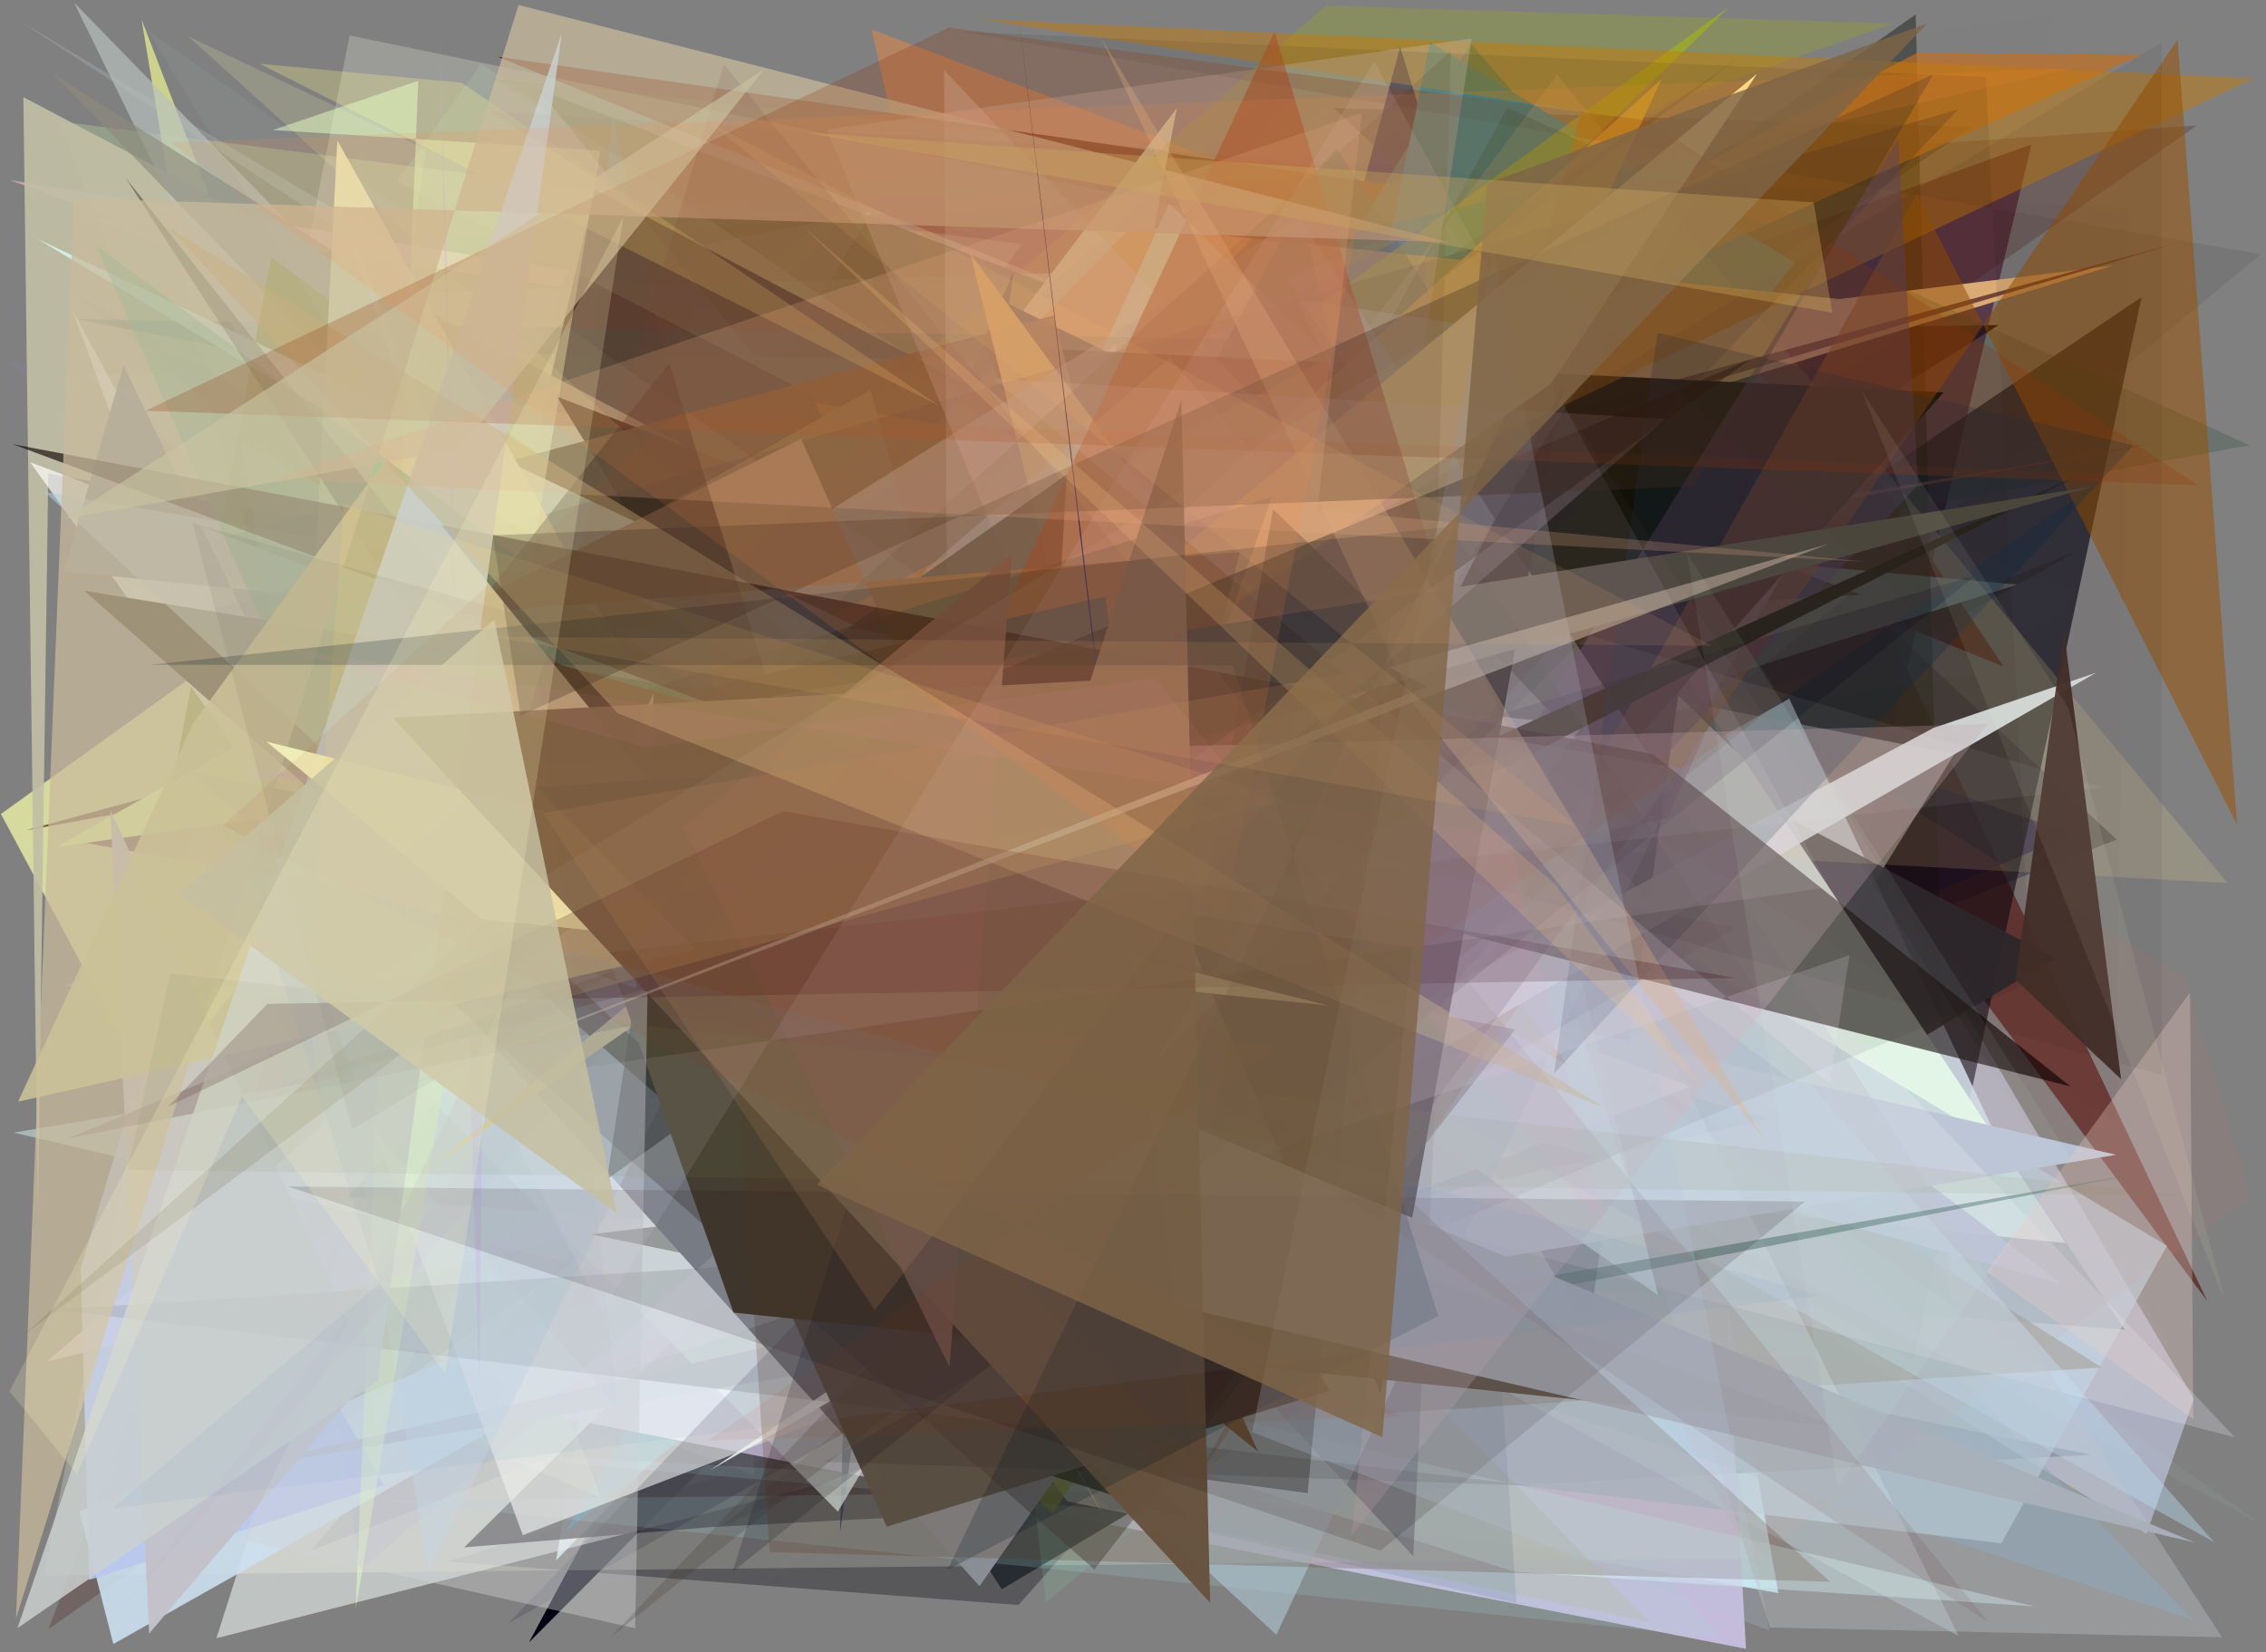 <?xml version="1.0" encoding="utf-8" standalone="no"?>
<!DOCTYPE svg PUBLIC "-//W3C//DTD SVG 1.1//EN"
  "http://www.w3.org/Graphics/SVG/1.1/DTD/svg11.dtd">
<svg xmlns:xlink="http://www.w3.org/1999/xlink" width="452.16pt" height="329.76pt" viewBox="0 0 452.16 329.76" xmlns="http://www.w3.org/2000/svg" version="1.1">
 <defs>
  <style type="text/css">*{stroke-linejoin: round; stroke-linecap: butt}</style>
 </defs>
 <g id="figure_1">
  <g id="patch_1">
   <path d="M 0 329.76 
L 452.16 329.76 
L 452.16 0 
L 0 0 
z
" style="fill: #ffffff"/>
  </g>
  <g id="axes_1">
   <g id="patch_2">
    <path d="M 0 329.76 
L 0 0 
L 452.16 0 
L 452.16 329.76 
z
" clip-path="url(#pde216c5fce)" style="fill: #808080"/>
   </g>
   <g id="patch_3">
    <path d="M 314.169 87.936 
L 130.448 98.758 
L 143.835 188.531 
L 42.94 262.368 
L 354.845 317.955 
z
" clip-path="url(#pde216c5fce)" style="fill: #c1e8f2"/>
   </g>
   <g id="patch_4">
    <path d="M 289.606 152.782 
L 56.178 264.346 
L 116.593 173.958 
L 110.56 252.431 
z
" clip-path="url(#pde216c5fce)" style="fill: #36ff9e; fill-opacity: 0.904"/>
   </g>
   <g id="patch_5">
    <path d="M 412.679 275.384 
L 63.928 247.864 
L 265.31 20.819 
L 88.254 219.067 
z
" clip-path="url(#pde216c5fce)" style="fill: #aeffa1; fill-opacity: 0.352"/>
   </g>
   <g id="patch_6">
    <path d="M 96.604 64.583 
L 3.945 4.191 
L 266.476 161.274 
L 17.581 106.675 
z
" clip-path="url(#pde216c5fce)" style="fill: #a8acb1; fill-opacity: 0.389"/>
   </g>
   <g id="patch_7">
    <path d="M 23.174 206.664 
L 337.963 44.121 
L 440.461 259.71 
L 284.692 49.627 
z
" clip-path="url(#pde216c5fce)" style="fill: #561d18; fill-opacity: 0.71"/>
   </g>
   <g id="patch_8">
    <path d="M 169.287 41.036 
L 0.181 162.459 
L 30.365 218.693 
z
" clip-path="url(#pde216c5fce)" style="fill: #f9ffaa; fill-opacity: 0.707"/>
   </g>
   <g id="patch_9">
    <path d="M 356.612 259.583 
L 279.384 9.363 
L 198.492 312.438 
L 284.191 202.282 
z
" clip-path="url(#pde216c5fce)" style="fill: #000759"/>
   </g>
   <g id="patch_10">
    <path d="M 218.543 229.786 
L 102.719 279.47 
L 277.219 66.199 
L 240.521 31.3 
z
" clip-path="url(#pde216c5fce)" style="fill: #39388c; fill-opacity: 0.281"/>
   </g>
   <g id="patch_11">
    <path d="M 109.691 215.979 
L 28.244 3.866 
L 75.14 285.197 
z
" clip-path="url(#pde216c5fce)" style="fill: #d2d88e; fill-opacity: 0.934"/>
   </g>
   <g id="patch_12">
    <path d="M 206.663 179.641 
L 148.324 248.317 
L 87.535 104.818 
L 274.274 233.568 
z
" clip-path="url(#pde216c5fce)" style="fill: #3b6f51; fill-opacity: 0.096"/>
   </g>
   <g id="patch_13">
    <path d="M 414.492 118.989 
L 152.787 315.987 
L 247.53 207.551 
L 188.902 21.675 
z
" clip-path="url(#pde216c5fce)" style="fill: #bcb79f; fill-opacity: 0.038"/>
   </g>
   <g id="patch_14">
    <path d="M 364.383 174.734 
L 105.911 126.78 
L 332.251 285.155 
z
" clip-path="url(#pde216c5fce)" style="fill: #b4a374; fill-opacity: 0.966"/>
   </g>
   <g id="patch_15">
    <path d="M 398.848 64.866 
L 72.693 269.758 
L 254.725 50.797 
L 105.55 327.795 
L 366.603 65.376 
z
" clip-path="url(#pde216c5fce)" style="fill: #000012"/>
   </g>
   <g id="patch_16">
    <path d="M 196.677 52.484 
L 40.85 119.976 
L 356.769 75.077 
L 173.906 5.871 
L 229.307 250.232 
z
" clip-path="url(#pde216c5fce)" style="fill: #ff8837; fill-opacity: 0.405"/>
   </g>
   <g id="patch_17">
    <path d="M 316.202 207.402 
L 125.087 66.129 
L 413.679 166.483 
z
" clip-path="url(#pde216c5fce)" style="fill: #1d185c; fill-opacity: 0.492"/>
   </g>
   <g id="patch_18">
    <path d="M 89.497 311.649 
L 149.781 292.729 
L 365.483 137.601 
L 203.221 320.34 
z
" clip-path="url(#pde216c5fce)" style="fill: #000208; fill-opacity: 0.309"/>
   </g>
   <g id="patch_19">
    <path d="M 173.925 42.223 
L 137.49 49.339 
L 150.535 294.35 
L 45.272 255.656 
z
" clip-path="url(#pde216c5fce)" style="fill: #e4cce9; fill-opacity: 0.836"/>
   </g>
   <g id="patch_20">
    <path d="M 16.073 42.936 
L 251.245 126.681 
L 1.954 35.934 
L 389.55 98.879 
z
" clip-path="url(#pde216c5fce)" style="fill: #d6adbb; fill-opacity: 0.806"/>
   </g>
   <g id="patch_21">
    <path d="M 346.32 70.665 
L 110.985 311.405 
L 133.345 171.45 
L 17.258 74.82 
z
" clip-path="url(#pde216c5fce)" style="fill: #d0edff; fill-opacity: 0.929"/>
   </g>
   <g id="patch_22">
    <path d="M 269.086 288.486 
L 224.403 141.768 
L 111.904 196.091 
z
" clip-path="url(#pde216c5fce)" style="fill: #f1ff6d; fill-opacity: 0.174"/>
   </g>
   <g id="patch_23">
    <path d="M 140.326 236.363 
L 102.256 152.104 
L 394.636 198.602 
L 44.199 282.814 
z
" clip-path="url(#pde216c5fce)" style="fill: #e0b73c; fill-opacity: 0.011"/>
   </g>
   <g id="patch_24">
    <path d="M 357.823 228.979 
L 17.267 168.273 
L 405.359 28.821 
z
" clip-path="url(#pde216c5fce)" style="fill: #4c1e35; fill-opacity: 0.683"/>
   </g>
   <g id="patch_25">
    <path d="M 182.688 169.271 
L 61.969 309.537 
L 422.341 167.561 
L 266.153 21.559 
L 393.379 25.342 
z
" clip-path="url(#pde216c5fce)" style="fill: #04001c; fill-opacity: 0.295"/>
   </g>
   <g id="patch_26">
    <path d="M 399.801 133.04 
L 99.29 11.314 
L 341.554 46.114 
z
" clip-path="url(#pde216c5fce)" style="fill: #631c06; fill-opacity: 0.996"/>
   </g>
   <g id="patch_27">
    <path d="M 216.523 221.271 
L 75.495 245.233 
L 414.779 109.867 
z
" clip-path="url(#pde216c5fce)" style="fill: #3d2200; fill-opacity: 0.175"/>
   </g>
   <g id="patch_28">
    <path d="M 43.191 326.957 
L 113.683 105.068 
L 162.638 158.411 
L 246.292 61.024 
L 340.136 251.194 
z
" clip-path="url(#pde216c5fce)" style="fill: #f7fffb; fill-opacity: 0.532"/>
   </g>
   <g id="patch_29">
    <path d="M 9.665 325.145 
L 438.33 25.063 
L 116.121 47.119 
z
" clip-path="url(#pde216c5fce)" style="fill: #491912; fill-opacity: 0.258"/>
   </g>
   <g id="patch_30">
    <path d="M 141.854 304.791 
L 92.619 308.838 
L 163.053 239.151 
L 417.287 290.357 
z
" clip-path="url(#pde216c5fce)" style="fill: #02000e; fill-opacity: 0.744"/>
   </g>
   <g id="patch_31">
    <path d="M 372.025 98.622 
L 293.456 8.677 
L 112.79 305.717 
z
" clip-path="url(#pde216c5fce)" style="fill: #0b6b8f; fill-opacity: 0.683"/>
   </g>
   <g id="patch_32">
    <path d="M 437.772 279.157 
L 303.345 51.557 
L 32.181 60.042 
L 428.33 306.079 
z
" clip-path="url(#pde216c5fce)" style="fill: #d6ddfe; fill-opacity: 0.492"/>
   </g>
   <g id="patch_33">
    <path d="M 11.773 24.228 
L 120.014 298.955 
L 46.71 267.979 
L 203.871 48.718 
z
" clip-path="url(#pde216c5fce)" style="fill: #d4ffad; fill-opacity: 0.244"/>
   </g>
   <g id="patch_34">
    <path d="M 402.516 116.676 
L 58.176 85.42 
L 129.568 202.545 
z
" clip-path="url(#pde216c5fce)" style="fill: #d2eee8"/>
   </g>
   <g id="patch_35">
    <path d="M 348.405 329.084 
L 98.595 280.307 
L 265.602 51.956 
L 9.354 271.724 
L 340.64 193.253 
z
" clip-path="url(#pde216c5fce)" style="fill: #d2c7ec; fill-opacity: 0.84"/>
   </g>
   <g id="patch_36">
    <path d="M 107.436 17.858 
L 371.281 118.719 
L 197.768 129.094 
z
" clip-path="url(#pde216c5fce)" style="fill: #2f3910; fill-opacity: 0.769"/>
   </g>
   <g id="patch_37">
    <path d="M 381.815 271.808 
L 14.148 58.119 
L 203.327 210.286 
L 427.332 59.297 
z
" clip-path="url(#pde216c5fce)" style="fill: #00000e; fill-opacity: 0.609"/>
   </g>
   <g id="patch_38">
    <path d="M 286.615 84.525 
L 365.404 97.644 
L 266.734 270.392 
z
" clip-path="url(#pde216c5fce)" style="fill: #859ecc; fill-opacity: 0.939"/>
   </g>
   <g id="patch_39">
    <path d="M 234.841 21.557 
L 196.76 71.796 
L 69.192 70.185 
L 226.598 267.659 
L 194.699 232.295 
z
" clip-path="url(#pde216c5fce)" style="fill: #d8deb5; fill-opacity: 0.974"/>
   </g>
   <g id="patch_40">
    <path d="M 1.771 72.136 
L 296.796 122.825 
L 71.964 313.328 
L 40.253 109.986 
z
" clip-path="url(#pde216c5fce)" style="fill: #8b85c8; fill-opacity: 0.168"/>
   </g>
   <g id="patch_41">
    <path d="M 8.738 314.486 
L 69.766 7.075 
L 236.988 41.572 
L 196.921 100.104 
L 352.111 310.927 
z
" clip-path="url(#pde216c5fce)" style="fill: #ffffee; fill-opacity: 0.213"/>
   </g>
   <g id="patch_42">
    <path d="M 224.487 114.212 
L 382.26 2.874 
L 388.984 260.1 
z
" clip-path="url(#pde216c5fce)" style="fill: #000a00; fill-opacity: 0.39"/>
   </g>
   <g id="patch_43">
    <path d="M 202.226 54.3 
L 167.636 305.778 
L 172.583 122.641 
z
" clip-path="url(#pde216c5fce)" style="fill: #131a40; fill-opacity: 0.963"/>
   </g>
   <g id="patch_44">
    <path d="M 143.481 122.686 
L 122.29 23.01 
L 101.6 250.827 
L 114.083 163.593 
z
" clip-path="url(#pde216c5fce)" style="fill: #3da7c8; fill-opacity: 0.45"/>
   </g>
   <g id="patch_45">
    <path d="M 389.967 150.508 
L 322.603 258.768 
L 262.905 125.885 
z
" clip-path="url(#pde216c5fce)" style="fill: #cdc8ca; fill-opacity: 0.504"/>
   </g>
   <g id="patch_46">
    <path d="M 329.958 172.06 
L 15.866 301.694 
L 22.608 328.126 
L 357.014 139.445 
L 408.831 249.006 
z
" clip-path="url(#pde216c5fce)" style="fill: #cde1f0; fill-opacity: 0.878"/>
   </g>
   <g id="patch_47">
    <path d="M 248.576 189.09 
L 358.159 52.413 
L 285.325 8.414 
z
" clip-path="url(#pde216c5fce)" style="fill: #0077bf; fill-opacity: 0.986"/>
   </g>
   <g id="patch_48">
    <path d="M 37.372 66.754 
L 79.407 204.351 
L 118.751 37.838 
L 410.081 191.22 
L 199.899 317.208 
z
" clip-path="url(#pde216c5fce)" style="fill: #22292f; fill-opacity: 0.918"/>
   </g>
   <g id="patch_49">
    <path d="M 81.593 190.898 
L 226.008 45.089 
L 367.03 59.682 
L 421.588 53.021 
L 295.822 91.402 
z
" clip-path="url(#pde216c5fce)" style="fill: #ebb97e"/>
   </g>
   <g id="patch_50">
    <path d="M 284.642 58.288 
L 382.03 207.937 
L 266.801 29.643 
L 69.216 238.919 
L 423.975 265.388 
z
" clip-path="url(#pde216c5fce)" style="fill: #004447; fill-opacity: 0.481"/>
   </g>
   <g id="patch_51">
    <path d="M 97.966 202.369 
L 195.559 146.229 
L 345.225 1.241 
L 130.007 157.708 
z
" clip-path="url(#pde216c5fce)" style="fill: #a7c208; fill-opacity: 0.528"/>
   </g>
   <g id="patch_52">
    <path d="M 347.74 151.264 
L 233.277 40.559 
L 151.219 222.017 
L 412.213 248.094 
z
" clip-path="url(#pde216c5fce)" style="fill: #e1ffef; fill-opacity: 0.999"/>
   </g>
   <g id="patch_53">
    <path d="M 430.898 88.286 
L 5.238 165.703 
L 434.53 48.455 
L 127.302 139.546 
z
" clip-path="url(#pde216c5fce)" style="fill: #61332d; fill-opacity: 0.813"/>
   </g>
   <g id="patch_54">
    <path d="M 71.048 288.441 
L 232.46 297.501 
L 76.942 299.526 
L 343.579 326.911 
L 328.799 310.38 
z
" clip-path="url(#pde216c5fce)" style="fill: #a4d2d6; fill-opacity: 0.195"/>
   </g>
   <g id="patch_55">
    <path d="M 437.685 323.356 
L 234.542 256.757 
L 240.136 118.541 
z
" clip-path="url(#pde216c5fce)" style="fill: #739cb4; fill-opacity: 0.484"/>
   </g>
   <g id="patch_56">
    <path d="M 225.02 286.998 
L 222.587 122.138 
L 432.396 248.649 
L 399.337 308.022 
z
" clip-path="url(#pde216c5fce)" style="fill: #b4cedd; fill-opacity: 0.661"/>
   </g>
   <g id="patch_57">
    <path d="M 215.675 130.565 
L 9.632 94.536 
L 7.565 242.364 
L 4.66 19.382 
z
" clip-path="url(#pde216c5fce)" style="fill: #c1bfa4; fill-opacity: 0.902"/>
   </g>
   <g id="patch_58">
    <path d="M 15.167 63.696 
L 349.684 128.159 
L 149.176 234.456 
L 287.606 68.363 
z
" clip-path="url(#pde216c5fce)" style="fill: #024851; fill-opacity: 0.278"/>
   </g>
   <g id="patch_59">
    <path d="M 95.995 12.702 
L 288.063 143.898 
L 79.227 36.136 
z
" clip-path="url(#pde216c5fce)" style="fill: #d4ffd8; fill-opacity: 0.106"/>
   </g>
   <g id="patch_60">
    <path d="M 12.783 293.548 
L 92.775 64.453 
L 263.032 17.627 
L 73.562 140.567 
L 12.783 293.548 
z
" clip-path="url(#pde216c5fce)" style="fill: none"/>
   </g>
   <g id="patch_61">
    <path d="M 15.279 58.018 
L 409.094 3.179 
L 403.181 193.085 
L 75.571 151.16 
z
" clip-path="url(#pde216c5fce)" style="fill: #962525; fill-opacity: 0.005"/>
   </g>
   <g id="patch_62">
    <path d="M 322.431 109.051 
L 257.336 273.921 
L 162.565 80.299 
z
" clip-path="url(#pde216c5fce)" style="fill: #ffbd0f; fill-opacity: 0.936"/>
   </g>
   <g id="patch_63">
    <path d="M 58.942 312.536 
L 291.391 131.855 
L 354.599 118.995 
L 187.939 46.691 
L 21.294 38.709 
L 58.942 312.536 
z
" clip-path="url(#pde216c5fce)" style="fill: none"/>
   </g>
   <g id="patch_64">
    <path d="M 223.79 63.604 
L 435.993 195.099 
L 449.039 238.972 
L 349.514 311.794 
z
" clip-path="url(#pde216c5fce)" style="fill: #e86d5b; fill-opacity: 0.07"/>
   </g>
   <g id="patch_65">
    <path d="M 336.577 126.653 
L 197.451 58.816 
L 316.939 266.182 
z
" clip-path="url(#pde216c5fce)" style="fill: #01133f"/>
   </g>
   <g id="patch_66">
    <path d="M 14.756 0.478 
L 329.09 323.725 
L 212.952 299.625 
L 57.991 88.643 
z
" clip-path="url(#pde216c5fce)" style="fill: #b8c0bd; fill-opacity: 0.685"/>
   </g>
   <g id="patch_67">
    <path d="M 18.481 313.127 
L 231.99 50.758 
L 302.569 64.263 
L 200.844 87.103 
L 224.693 111.712 
L 18.481 313.127 
z
" clip-path="url(#pde216c5fce)" style="fill: none"/>
   </g>
   <g id="patch_68">
    <path d="M 269.764 282.523 
L 10.734 14.837 
L 419.369 272.919 
z
" clip-path="url(#pde216c5fce)" style="fill: #8d8b7c; fill-opacity: 0.623"/>
   </g>
   <g id="patch_69">
    <path d="M 275.204 34.405 
L 140.357 41.317 
L 98.271 15.623 
z
" clip-path="url(#pde216c5fce)" style="fill: #74721b; fill-opacity: 0.207"/>
   </g>
   <g id="patch_70">
    <path d="M 334.022 19.989 
L 377.723 4.693 
L 264.552 1.14 
L 114.74 131.332 
z
" clip-path="url(#pde216c5fce)" style="fill: #a3b305; fill-opacity: 0.248"/>
   </g>
   <g id="patch_71">
    <path d="M 224.002 176.796 
L 54.097 51.306 
L 34.112 158.431 
L 210.157 302.001 
L 339.199 105.521 
z
" clip-path="url(#pde216c5fce)" style="fill: #78830e; fill-opacity: 0.62"/>
   </g>
   <g id="patch_72">
    <path d="M 411.479 256.296 
L 139 181.626 
L 251.398 135.667 
z
" clip-path="url(#pde216c5fce)" style="fill: #a8b3cc; fill-opacity: 0.889"/>
   </g>
   <g id="patch_73">
    <path d="M 167.394 170.646 
L 156.286 96.612 
L 111.163 79.167 
z
" clip-path="url(#pde216c5fce)"/>
   </g>
   <g id="patch_74">
    <path d="M 199.04 234.504 
L 208.67 319.892 
L 320.201 226.158 
L 104.045 116.601 
L 18.866 118.562 
z
" clip-path="url(#pde216c5fce)" style="fill: #7fe4b7; fill-opacity: 0.135"/>
   </g>
   <g id="patch_75">
    <path d="M 192.246 144.018 
L 11.207 169.044 
L 173.689 77.842 
z
" clip-path="url(#pde216c5fce)" style="fill: #e9ff9b"/>
   </g>
   <g id="patch_76">
    <path d="M 275.576 195.203 
L 111.217 168.677 
L 67.747 41.268 
L 169.931 287.48 
z
" clip-path="url(#pde216c5fce)" style="fill: #e8ffff"/>
   </g>
   <g id="patch_77">
    <path d="M 406.07 320.618 
L 302.105 313.658 
L 224.628 289.086 
L 261.885 182.342 
L 2.719 226.052 
z
" clip-path="url(#pde216c5fce)" style="fill: #dfffff; fill-opacity: 0.428"/>
   </g>
   <g id="patch_78">
    <path d="M 16.094 253.143 
L 28.448 212.14 
L 76.559 296.435 
L 17.814 315.316 
z
" clip-path="url(#pde216c5fce)" style="fill: #b8c7ef; fill-opacity: 0.89"/>
   </g>
   <g id="patch_79">
    <path d="M 199.943 126.649 
L 192.182 122.789 
L 78.352 259.271 
L 217.779 188.196 
z
" clip-path="url(#pde216c5fce)" style="fill: #e7f8c0; fill-opacity: 0.153"/>
   </g>
   <g id="patch_80">
    <path d="M 247.849 166.091 
L 222.387 68.852 
L 75.559 208.839 
L 167.193 301.696 
z
" clip-path="url(#pde216c5fce)" style="fill: #e9ffff; fill-opacity: 0.72"/>
   </g>
   <g id="patch_81">
    <path d="M 283.407 41.143 
L 302.626 319.947 
L 221.523 301.452 
L 80.476 148.585 
z
" clip-path="url(#pde216c5fce)" style="fill: #547c8f; fill-opacity: 0.182"/>
   </g>
   <g id="patch_82">
    <path d="M 240.331 190.824 
L 310.409 106.672 
L 71.827 119.819 
L 85.003 29.838 
L 37.572 7.258 
z
" clip-path="url(#pde216c5fce)" style="fill: #faffa7; fill-opacity: 0.167"/>
   </g>
   <g id="patch_83">
    <path d="M 295.087 211.322 
L 259.625 40.787 
L 142.863 255.163 
z
" clip-path="url(#pde216c5fce)" style="fill: #026257; fill-opacity: 0.616"/>
   </g>
   <g id="patch_84">
    <path d="M 353.009 223.262 
L 167.004 171.041 
L 422.248 230.479 
L 42.16 293.988 
z
" clip-path="url(#pde216c5fce)" style="fill: #b9c2d5"/>
   </g>
   <g id="patch_85">
    <path d="M 444.484 176.239 
L 310.676 14.924 
L 199.953 163.112 
z
" clip-path="url(#pde216c5fce)" style="fill: #ffe495; fill-opacity: 0.167"/>
   </g>
   <g id="patch_86">
    <path d="M 220.3 267.467 
L 117.888 246.353 
L 262.997 229.218 
L 196.464 68.992 
L 387.837 78.315 
z
" clip-path="url(#pde216c5fce)" style="fill: #000700; fill-opacity: 0.986"/>
   </g>
   <g id="patch_87">
    <path d="M 210.271 62.946 
L 34.838 109.89 
L 248.79 215.921 
z
" clip-path="url(#pde216c5fce)" style="fill: #53492c; fill-opacity: 0.882"/>
   </g>
   <g id="patch_88">
    <path d="M 6.027 92.262 
L 337.4 216.832 
L 104.324 306.394 
L 14.45 61.871 
L 107.152 233.436 
z
" clip-path="url(#pde216c5fce)" style="fill: #fefffb; fill-opacity: 0.688"/>
   </g>
   <g id="patch_89">
    <path d="M 382.593 10.53 
L 68.409 173.446 
L 427.216 10.964 
z
" clip-path="url(#pde216c5fce)" style="fill: #c66d1e; fill-opacity: 0.67"/>
   </g>
   <g id="patch_90">
    <path d="M 242.774 126.881 
L 300.764 21.497 
L 448.868 88.869 
z
" clip-path="url(#pde216c5fce)" style="fill: #003415; fill-opacity: 0.182"/>
   </g>
   <g id="patch_91">
    <path d="M 80.37 188.471 
L 24.664 72.877 
L 12.739 114.02 
L 315.789 144.708 
L 195.456 316.573 
z
" clip-path="url(#pde216c5fce)" style="fill: #898e94"/>
   </g>
   <g id="patch_92">
    <path d="M 148.766 132.22 
L 7.479 47.691 
L 304.613 188.312 
L 311.954 180.395 
L 330.85 258.49 
z
" clip-path="url(#pde216c5fce)" style="fill: #dbfcf7; fill-opacity: 0.764"/>
   </g>
   <g id="patch_93">
    <path d="M 236.177 221.224 
L 193.614 50.585 
L 312.964 212.808 
L 193.603 140.604 
L 331.564 15.76 
z
" clip-path="url(#pde216c5fce)" style="fill: #d0b844"/>
   </g>
   <g id="patch_94">
    <path d="M 449.717 15.641 
L 297.36 87.843 
L 315.576 22.299 
L 195.683 3.843 
z
" clip-path="url(#pde216c5fce)" style="fill: #c87a00; fill-opacity: 0.444"/>
   </g>
   <g id="patch_95">
    <path d="M 309.619 67.371 
L 258.594 59.731 
L 390.806 326.5 
L 162.213 203.023 
z
" clip-path="url(#pde216c5fce)" style="fill: #e3f9ff; fill-opacity: 0.285"/>
   </g>
   <g id="patch_96">
    <path d="M 441.816 307.801 
L 233.352 71.46 
L 184.867 113.536 
L 85.486 313.586 
L 48.041 88.164 
z
" clip-path="url(#pde216c5fce)" style="fill: #bbdcf2; fill-opacity: 0.408"/>
   </g>
   <g id="patch_97">
    <path d="M 445.958 286.884 
L 188.384 13.972 
L 189.511 220.105 
z
" clip-path="url(#pde216c5fce)" style="fill: #f2ecf7; fill-opacity: 0.233"/>
   </g>
   <g id="patch_98">
    <path d="M 22.002 161.685 
L 29.765 326.01 
L 74.294 273.951 
z
" clip-path="url(#pde216c5fce)" style="fill: #c3c2cb; fill-opacity: 0.974"/>
   </g>
   <g id="patch_99">
    <path d="M 101.422 323.998 
L 390.799 21.811 
L 33.67 124.185 
L 346.402 185.168 
z
" clip-path="url(#pde216c5fce)" style="fill: #000024; fill-opacity: 0.142"/>
   </g>
   <g id="patch_100">
    <path d="M 256.61 247.164 
L 165.036 25.858 
L 293.651 7.679 
z
" clip-path="url(#pde216c5fce)" style="fill: #d4bfbb; fill-opacity: 0.324"/>
   </g>
   <g id="patch_101">
    <path d="M 144.045 304.584 
L 405.221 196.105 
L 396.259 15.415 
L 191.644 6.287 
L 451.142 50.728 
z
" clip-path="url(#pde216c5fce)" style="fill: #180d0e; fill-opacity: 0.084"/>
   </g>
   <g id="patch_102">
    <path d="M 155.087 192.971 
L 60.387 162.768 
L 67.313 28.021 
L 220.238 302.488 
z
" clip-path="url(#pde216c5fce)" style="fill: #ebebb8; fill-opacity: 0.906"/>
   </g>
   <g id="patch_103">
    <path d="M 120.699 159.442 
L 212.906 94.644 
L 200.777 291.643 
L 237.255 303.304 
z
" clip-path="url(#pde216c5fce)" style="fill: #000c00; fill-opacity: 0.703"/>
   </g>
   <g id="patch_104">
    <path d="M 446.369 164.534 
L 382.487 38.776 
L 238.088 296.126 
L 434.512 7.931 
z
" clip-path="url(#pde216c5fce)" style="fill: #985000; fill-opacity: 0.51"/>
   </g>
   <g id="patch_105">
    <path d="M 443.37 326.777 
L 353.185 324.829 
L 312.619 196.788 
L 13.071 196.919 
L 259.275 43.502 
z
" clip-path="url(#pde216c5fce)" style="fill: #bec4ca; fill-opacity: 0.369"/>
   </g>
   <g id="patch_106">
    <path d="M 378.714 27.718 
L 382.768 96.753 
L 242.286 247.322 
z
" clip-path="url(#pde216c5fce)" style="fill: #5a4364; fill-opacity: 0.45"/>
   </g>
   <g id="patch_107">
    <path d="M 92.091 16.507 
L 51.756 12.715 
L 187.32 80.928 
z
" clip-path="url(#pde216c5fce)" style="fill: #fffa8b; fill-opacity: 0.261"/>
   </g>
   <g id="patch_108">
    <path d="M 54.415 25.956 
L 83.467 16.127 
L 70.975 321.177 
L 119.782 30.05 
z
" clip-path="url(#pde216c5fce)" style="fill: #e6ffc4; fill-opacity: 0.499"/>
   </g>
   <g id="patch_109">
    <path d="M 414.569 94.951 
L 161.089 223.957 
L 134.377 221.448 
L 16.821 117.907 
L 271.829 159.148 
z
" clip-path="url(#pde216c5fce)" style="fill: #282312; fill-opacity: 0.987"/>
   </g>
   <g id="patch_110">
    <path d="M 290.127 144.17 
L 282.004 310.606 
L 129.594 146.944 
z
" clip-path="url(#pde216c5fce)" style="fill: #515b72; fill-opacity: 0.428"/>
   </g>
   <g id="patch_111">
    <path d="M 29.439 6.025 
L 82.285 93.048 
L 19.594 76.054 
L 451.263 304.216 
z
" clip-path="url(#pde216c5fce)" style="fill: #cbeee7; fill-opacity: 0.058"/>
   </g>
   <g id="patch_112">
    <path d="M 418.286 134.254 
L 385.819 145.287 
L 269.77 207.167 
L 141.67 293.46 
z
" clip-path="url(#pde216c5fce)" style="fill: #e8f1ef; fill-opacity: 0.913"/>
   </g>
   <g id="patch_113">
    <path d="M 8.926 98.197 
L 254.676 326.279 
L 336.109 153.486 
z
" clip-path="url(#pde216c5fce)" style="fill: #b3cddb; fill-opacity: 0.551"/>
   </g>
   <g id="patch_114">
    <path d="M 85.947 232.996 
L 350.573 14.752 
L 309.438 76.626 
z
" clip-path="url(#pde216c5fce)" style="fill: #fbe491"/>
   </g>
   <g id="patch_115">
    <path d="M 69.471 163.497 
L 19.1 48.853 
L 294.205 252.342 
L 87.973 120.175 
z
" clip-path="url(#pde216c5fce)" style="fill: #3baf84; fill-opacity: 0.418"/>
   </g>
   <g id="patch_116">
    <path d="M 251.001 289.684 
L 159.834 87.596 
L 88.928 122.756 
L 247.39 110.183 
L 210.922 257.555 
z
" clip-path="url(#pde216c5fce)" style="fill: #8b7656"/>
   </g>
   <g id="patch_117">
    <path d="M 429.937 233.607 
L 189.66 280.704 
L 253.797 99.16 
L 96.18 147.715 
L 284.036 259.081 
z
" clip-path="url(#pde216c5fce)" style="fill: #2c594b; fill-opacity: 0.399"/>
   </g>
   <g id="patch_118">
    <path d="M 228.189 165.831 
L 284.543 130.64 
L 311.751 77.232 
L 275.477 278.086 
z
" clip-path="url(#pde216c5fce)" style="fill: #000000; fill-opacity: 0.859"/>
   </g>
   <g id="patch_119">
    <path d="M 133.557 72.446 
L 87.117 131.102 
L 25.05 35.474 
L 184.315 236.64 
z
" clip-path="url(#pde216c5fce)" style="fill-opacity: 0.36"/>
   </g>
   <g id="patch_120">
    <path d="M 330.72 66.432 
L 310.123 214.235 
L 425.709 88.872 
z
" clip-path="url(#pde216c5fce)" style="fill: #0a2d47; fill-opacity: 0.274"/>
   </g>
   <g id="patch_121">
    <path d="M 8.025 204.36 
L 161.864 317.76 
L 247.057 267.971 
L 111.223 252.87 
L 8.025 204.36 
z
" clip-path="url(#pde216c5fce)" style="fill: none"/>
   </g>
   <g id="patch_122">
    <path d="M 206.843 178.312 
L 169.248 173.393 
L 93.531 119.542 
L 176.943 304.698 
L 265.373 277.546 
z
" clip-path="url(#pde216c5fce)" style="fill: #5b584f; fill-opacity: 0.983"/>
   </g>
   <g id="patch_123">
    <path d="M 87.752 5.834 
L 95.611 276.573 
L 97.162 142.26 
L 90.802 140.754 
z
" clip-path="url(#pde216c5fce)" style="fill: #cdabff; fill-opacity: 0.378"/>
   </g>
   <g id="patch_124">
    <path d="M 289.035 121.77 
L 254.318 6.298 
L 142.533 245.141 
L 156.01 214.73 
z
" clip-path="url(#pde216c5fce)" style="fill: #af431b; fill-opacity: 0.455"/>
   </g>
   <g id="patch_125">
    <path d="M 340.298 146.446 
L 226.792 300.912 
L 261.771 123.866 
L 13.404 227.279 
L 332.62 163.293 
z
" clip-path="url(#pde216c5fce)" style="fill: #310115; fill-opacity: 0.235"/>
   </g>
   <g id="patch_126">
    <path d="M 133.185 177.118 
L 239.033 249.651 
L 220.578 119.025 
L 88.662 149.268 
L 417.689 97.076 
z
" clip-path="url(#pde216c5fce)" style="fill: #474e46; fill-opacity: 0.994"/>
   </g>
   <g id="patch_127">
    <path d="M 10.653 261.38 
L 305.491 296.531 
L 164.554 291.744 
L 243.158 246.487 
z
" clip-path="url(#pde216c5fce)" style="fill: #050000; fill-opacity: 0.115"/>
   </g>
   <g id="patch_128">
    <path d="M 37.944 154.024 
L 302.309 205.456 
L 218.371 313.234 
z
" clip-path="url(#pde216c5fce)" style="fill: #3e3938; fill-opacity: 0.412"/>
   </g>
   <g id="patch_129">
    <path d="M 2.558 88.66 
L 329.831 150.523 
L 413.133 216.826 
L 209.36 165.657 
z
" clip-path="url(#pde216c5fce)" style="fill: #0e0000; fill-opacity: 0.63"/>
   </g>
   <g id="patch_130">
    <path d="M 365.095 216.355 
L 198.384 75.577 
L 332.235 83.631 
L 110.516 278.433 
L 369.028 190.658 
z
" clip-path="url(#pde216c5fce)" style="fill: #f8ebff; fill-opacity: 0.178"/>
   </g>
   <g id="patch_131">
    <path d="M 132.274 161.835 
L 349.221 71.772 
L 121.12 235.387 
z
" clip-path="url(#pde216c5fce)" style="fill-opacity: 0.456"/>
   </g>
   <g id="patch_132">
    <path d="M 146.365 261.972 
L 99.749 129.254 
L 172.67 149.916 
L 46.477 167.955 
L 366.314 284.677 
z
" clip-path="url(#pde216c5fce)" style="fill: #423726"/>
   </g>
   <g id="patch_133">
    <path d="M 277.353 124.068 
L 254.026 101.651 
L 220.365 292.592 
L 260.923 298.005 
z
" clip-path="url(#pde216c5fce)" style="fill-opacity: 0.299"/>
   </g>
   <g id="patch_134">
    <path d="M 48.275 307.32 
L 130.387 138.422 
L 126.742 324.975 
z
" clip-path="url(#pde216c5fce)" style="fill: #d2d3d4; fill-opacity: 0.419"/>
   </g>
   <g id="patch_135">
    <path d="M 170.311 236.517 
L 180.816 177.141 
L 394.285 114.818 
L 146.181 313.695 
z
" clip-path="url(#pde216c5fce)" style="fill: #000017; fill-opacity: 0.189"/>
   </g>
   <g id="patch_136">
    <path d="M 142.309 185.17 
L 200.506 252.693 
L 437.964 307.854 
z
" clip-path="url(#pde216c5fce)" style="fill: #a9b0ba; fill-opacity: 0.966"/>
   </g>
   <g id="patch_137">
    <path d="M 121.867 326.74 
L 361.793 134.6 
L 50.815 218.504 
L 309.691 129.188 
z
" clip-path="url(#pde216c5fce)" style="fill: #3a3124; fill-opacity: 0.197"/>
   </g>
   <g id="patch_138">
    <path d="M 396.443 253.865 
L 437.66 283.301 
L 437.003 198.07 
z
" clip-path="url(#pde216c5fce)" style="fill: #eccfc6; fill-opacity: 0.315"/>
   </g>
   <g id="patch_139">
    <path d="M 14.749 39.565 
L 3.19 323.051 
L 103.467 0.999 
L 289.242 48.375 
z
" clip-path="url(#pde216c5fce)" style="fill: #c8bb9d; fill-opacity: 0.733"/>
   </g>
   <g id="patch_140">
    <path d="M 365.183 315.695 
L 153.569 309.764 
L 140.624 111.869 
z
" clip-path="url(#pde216c5fce)" style="fill: #532910; fill-opacity: 0.206"/>
   </g>
   <g id="patch_141">
    <path d="M 77.361 157.749 
L 344.532 298.918 
L 321.275 315.978 
L 77.361 157.749 
z
" clip-path="url(#pde216c5fce)" style="fill: none"/>
   </g>
   <g id="patch_142">
    <path d="M 145.515 175.76 
L 77.165 91.355 
L 38.532 144.408 
L 3.607 219.873 
L 234.307 168.139 
z
" clip-path="url(#pde216c5fce)" style="fill: #cbc198; fill-opacity: 0.879"/>
   </g>
   <g id="patch_143">
    <path d="M 112.115 6.584 
L 3.487 324.948 
L 75.327 275.619 
z
" clip-path="url(#pde216c5fce)" style="fill: #cbd1d0; fill-opacity: 0.822"/>
   </g>
   <g id="patch_144">
    <path d="M 180.144 180.74 
L 396.791 323.826 
L 144.444 12.786 
L 93.287 182.816 
z
" clip-path="url(#pde216c5fce)" style="fill: #673935; fill-opacity: 0.119"/>
   </g>
   <g id="patch_145">
    <path d="M 269.703 306.51 
L 281.779 189.189 
L 47.89 154.11 
L 396.65 144.517 
z
" clip-path="url(#pde216c5fce)" style="fill: #d7b1bc; fill-opacity: 0.276"/>
   </g>
   <g id="patch_146">
    <path d="M 70.241 225.444 
L 431.329 8.479 
L 431.392 214.631 
L 38.429 104.449 
z
" clip-path="url(#pde216c5fce)" style="fill: #160200; fill-opacity: 0.055"/>
   </g>
   <g id="patch_147">
    <path d="M 347.387 11.245 
L 159.815 139.901 
L 286.53 116.451 
L 289.507 10.152 
L 4.822 266.367 
z
" clip-path="url(#pde216c5fce)" style="fill: #403100; fill-opacity: 0.124"/>
   </g>
   <g id="patch_148">
    <path d="M 96.123 183.478 
L 53.145 148.003 
L 264.973 200.663 
z
" clip-path="url(#pde216c5fce)" style="fill: #f1efb9; fill-opacity: 0.973"/>
   </g>
   <g id="patch_149">
    <path d="M 203.216 2.713 
L 220.663 150.225 
L 107.109 157.057 
L 237.837 290.645 
z
" clip-path="url(#pde216c5fce)" style="fill: #0c0f54; fill-opacity: 0.982"/>
   </g>
   <g id="patch_150">
    <path d="M 235.727 79.81 
L 241.472 319.875 
L 78.401 143.261 
L 222.55 135.585 
L 191.489 216.39 
z
" clip-path="url(#pde216c5fce)" style="fill: #66513e; fill-opacity: 0.961"/>
   </g>
   <g id="patch_151">
    <path d="M 201.926 110.601 
L 189.463 272.822 
L 136.457 165.125 
z
" clip-path="url(#pde216c5fce)" style="fill: #6e5144; fill-opacity: 0.908"/>
   </g>
   <g id="patch_152">
    <path d="M 33.777 45.514 
L 123.271 142.365 
L 320.373 221.169 
z
" clip-path="url(#pde216c5fce)" style="fill: #cdae7c; fill-opacity: 0.407"/>
   </g>
   <g id="patch_153">
    <path d="M 296.753 210.595 
L 51.453 199.233 
L 123.226 280.807 
L 105.753 119.484 
z
" clip-path="url(#pde216c5fce)" style="fill: #3e1460; fill-opacity: 0.014"/>
   </g>
   <g id="patch_154">
    <path d="M 189.343 5.5 
L 29.091 81.967 
L 438.564 96.847 
L 328.895 24.091 
z
" clip-path="url(#pde216c5fce)" style="fill: #90350b; fill-opacity: 0.242"/>
   </g>
   <g id="patch_155">
    <path d="M 352.2 227.602 
L 219.768 7.635 
L 282.136 140.575 
z
" clip-path="url(#pde216c5fce)" style="fill: #e2b27f; fill-opacity: 0.312"/>
   </g>
   <g id="patch_156">
    <path d="M 275.477 309.505 
L 57.439 236.799 
L 360.17 239.809 
z
" clip-path="url(#pde216c5fce)" style="fill: #150000; fill-opacity: 0.144"/>
   </g>
   <g id="patch_157">
    <path d="M 25.426 233.52 
L 435.721 238.711 
L 33.963 194.262 
z
" clip-path="url(#pde216c5fce)" style="fill: #808b4d; fill-opacity: 0.098"/>
   </g>
   <g id="patch_158">
    <path d="M 364.819 108.584 
L 277.245 133.2 
L 284.752 137.044 
L 77.226 218.217 
z
" clip-path="url(#pde216c5fce)" style="fill: #bbb2a1; fill-opacity: 0.599"/>
   </g>
   <g id="patch_159">
    <path d="M 74.936 195.221 
L 342.348 33.59 
L 230.415 211.936 
L 316.837 126.733 
L 419.62 157.196 
z
" clip-path="url(#pde216c5fce)" style="fill: #fffdff; fill-opacity: 0.052"/>
   </g>
   <g id="patch_160">
    <path d="M 432.85 268.207 
L 412.121 291.188 
L 256.772 55.469 
L 287.851 43.027 
z
" clip-path="url(#pde216c5fce)" style="fill: #eed2ff; fill-opacity: 0.026"/>
   </g>
   <g id="patch_161">
    <path d="M 346.328 195.188 
L 156.251 161.901 
L 33.563 220.855 
L 53.354 200.368 
z
" clip-path="url(#pde216c5fce)" style="fill: #30000d; fill-opacity: 0.231"/>
   </g>
   <g id="patch_162">
    <path d="M 61.747 191.276 
L 82.509 207.437 
L 256.715 159.584 
L 68.655 100.576 
z
" clip-path="url(#pde216c5fce)" style="fill: #ffd76b; fill-opacity: 0.136"/>
   </g>
   <g id="patch_163">
    <path d="M 120.16 261.877 
L 274.212 12.29 
L 364.974 177.063 
L 96.88 215.93 
z
" clip-path="url(#pde216c5fce)" style="fill: #ffe9ff; fill-opacity: 0.092"/>
   </g>
   <g id="patch_164">
    <path d="M 189.061 313.296 
L 286.996 262.645 
L 245.986 132.784 
L 30.032 132.683 
L 289.576 105.084 
z
" clip-path="url(#pde216c5fce)" style="fill: #001821; fill-opacity: 0.216"/>
   </g>
   <g id="patch_165">
    <path d="M 97.602 22.272 
L 422.241 223.611 
L 424.788 41.55 
z
" clip-path="url(#pde216c5fce)" style="fill: #3c0609; fill-opacity: 0.023"/>
   </g>
   <g id="patch_166">
    <path d="M 174.574 261.49 
L 273.17 133.644 
L 108.4 162.282 
z
" clip-path="url(#pde216c5fce)" style="fill: #c88e59; fill-opacity: 0.174"/>
   </g>
   <g id="patch_167">
    <path d="M 135.617 157.616 
L 32.808 66.422 
L 373.426 107.186 
L 18.615 255.597 
L 135.617 157.616 
z
" clip-path="url(#pde216c5fce)" style="fill: none"/>
   </g>
   <g id="patch_168">
    <path d="M 403.215 184.006 
L 93.303 53.601 
L 103.547 268.709 
L 403.215 184.006 
z
" clip-path="url(#pde216c5fce)" style="fill: none"/>
   </g>
   <g id="patch_169">
    <path d="M 413.134 231.029 
L 366.697 296.753 
L 336.647 110.398 
z
" clip-path="url(#pde216c5fce)" style="fill: #d3fae2; fill-opacity: 0.074"/>
   </g>
   <g id="patch_170">
    <path d="M 91.671 89.673 
L 152.458 13.856 
L 12.955 103.56 
z
" clip-path="url(#pde216c5fce)" style="fill: #c9c4a2; fill-opacity: 0.625"/>
   </g>
   <g id="patch_171">
    <path d="M 353.068 325.446 
L 297.947 50.466 
L 249.838 285.841 
z
" clip-path="url(#pde216c5fce)" style="fill: #b6c7da; fill-opacity: 0.24"/>
   </g>
   <g id="patch_172">
    <path d="M 395.179 134.256 
L 56.971 191.221 
L 267.626 5.956 
L 22.561 323.258 
L 278.767 25.485 
z
" clip-path="url(#pde216c5fce)" style="fill: #8c37aa; fill-opacity: 0.022"/>
   </g>
   <g id="patch_173">
    <path d="M 103.902 142.82 
L 385.736 14.856 
L 337.862 97.072 
L 98.337 106.843 
z
" clip-path="url(#pde216c5fce)" style="fill: #392d23; fill-opacity: 0.318"/>
   </g>
   <g id="patch_174">
    <path d="M 48.697 171.793 
L 75.693 256.205 
L 22.423 301.058 
L 363.402 258.576 
z
" clip-path="url(#pde216c5fce)" style="fill: #598fc7; fill-opacity: 0.079"/>
   </g>
   <g id="patch_175">
    <path d="M 141.313 287.519 
L 421.188 94.559 
L 134.957 82.68 
L 44.475 164.763 
L 279.57 282.686 
z
" clip-path="url(#pde216c5fce)" style="fill: #a73408; fill-opacity: 0.069"/>
   </g>
   <g id="patch_176">
    <path d="M 262.851 101.7 
L 372.524 112.12 
L 54.957 95.496 
L 271.741 22.556 
z
" clip-path="url(#pde216c5fce)" style="fill: #e0ab87; fill-opacity: 0.232"/>
   </g>
   <g id="patch_177">
    <path d="M 244.47 182.679 
L 274.688 24.829 
L 183.422 66.088 
L 413.634 13.575 
L 33.99 28.444 
z
" clip-path="url(#pde216c5fce)" style="fill: #ff863a; fill-opacity: 0.132"/>
   </g>
   <g id="patch_178">
    <path d="M 98.621 123.64 
L 35.826 178.395 
L 123.087 242.136 
z
" clip-path="url(#pde216c5fce)" style="fill: #c5bfa1; fill-opacity: 0.841"/>
   </g>
   <g id="patch_179">
    <path d="M 339.488 216.746 
L 159.857 44.845 
L 310.547 176.732 
z
" clip-path="url(#pde216c5fce)" style="fill: #ffc67e; fill-opacity: 0.194"/>
   </g>
   <g id="patch_180">
    <path d="M 54.653 129.026 
L 128.993 149.148 
L 230.379 135.321 
L 320.254 245.638 
L 301.142 166.795 
z
" clip-path="url(#pde216c5fce)" style="fill: #ff91b9; fill-opacity: 0.06"/>
   </g>
   <g id="patch_181">
    <path d="M 402.154 195.506 
L 411.84 125.858 
L 423.246 215.399 
z
" clip-path="url(#pde216c5fce)" style="fill: #412d28; fill-opacity: 0.952"/>
   </g>
   <g id="patch_182">
    <path d="M 384.549 4.676 
L 162.971 236.435 
L 275.832 286.839 
L 296.741 36.591 
z
" clip-path="url(#pde216c5fce)" style="fill: #7f6547; fill-opacity: 0.806"/>
   </g>
   <g id="patch_183">
    <path d="M 365.62 62.437 
L 160.422 26.414 
L 361.903 40.402 
z
" clip-path="url(#pde216c5fce)" style="fill: #cca95c; fill-opacity: 0.358"/>
   </g>
   <g id="patch_184">
    <path d="M 371.529 78.11 
L 412.672 141.165 
L 444.041 259.907 
z
" clip-path="url(#pde216c5fce)" style="fill: #f1f9d4; fill-opacity: 0.079"/>
   </g>
   <g id="patch_185">
    <path d="M 341.59 128.88 
L 98.707 127.106 
L 314.454 164.836 
L 141.841 24.632 
z
" clip-path="url(#pde216c5fce)" style="fill: #f8b271; fill-opacity: 0.112"/>
   </g>
   <g id="patch_186">
    <path d="M 88.831 274.084 
L 48.277 218.892 
L 15.355 294.239 
L 1.894 277.655 
L 124.386 43.3 
z
" clip-path="url(#pde216c5fce)" style="fill: #fff7c2; fill-opacity: 0.201"/>
   </g>
  </g>
 </g>
 <defs>
  <clipPath id="pde216c5fce">
   <rect x="0" y="0" width="452.16" height="329.76"/>
  </clipPath>
 </defs>
</svg>
